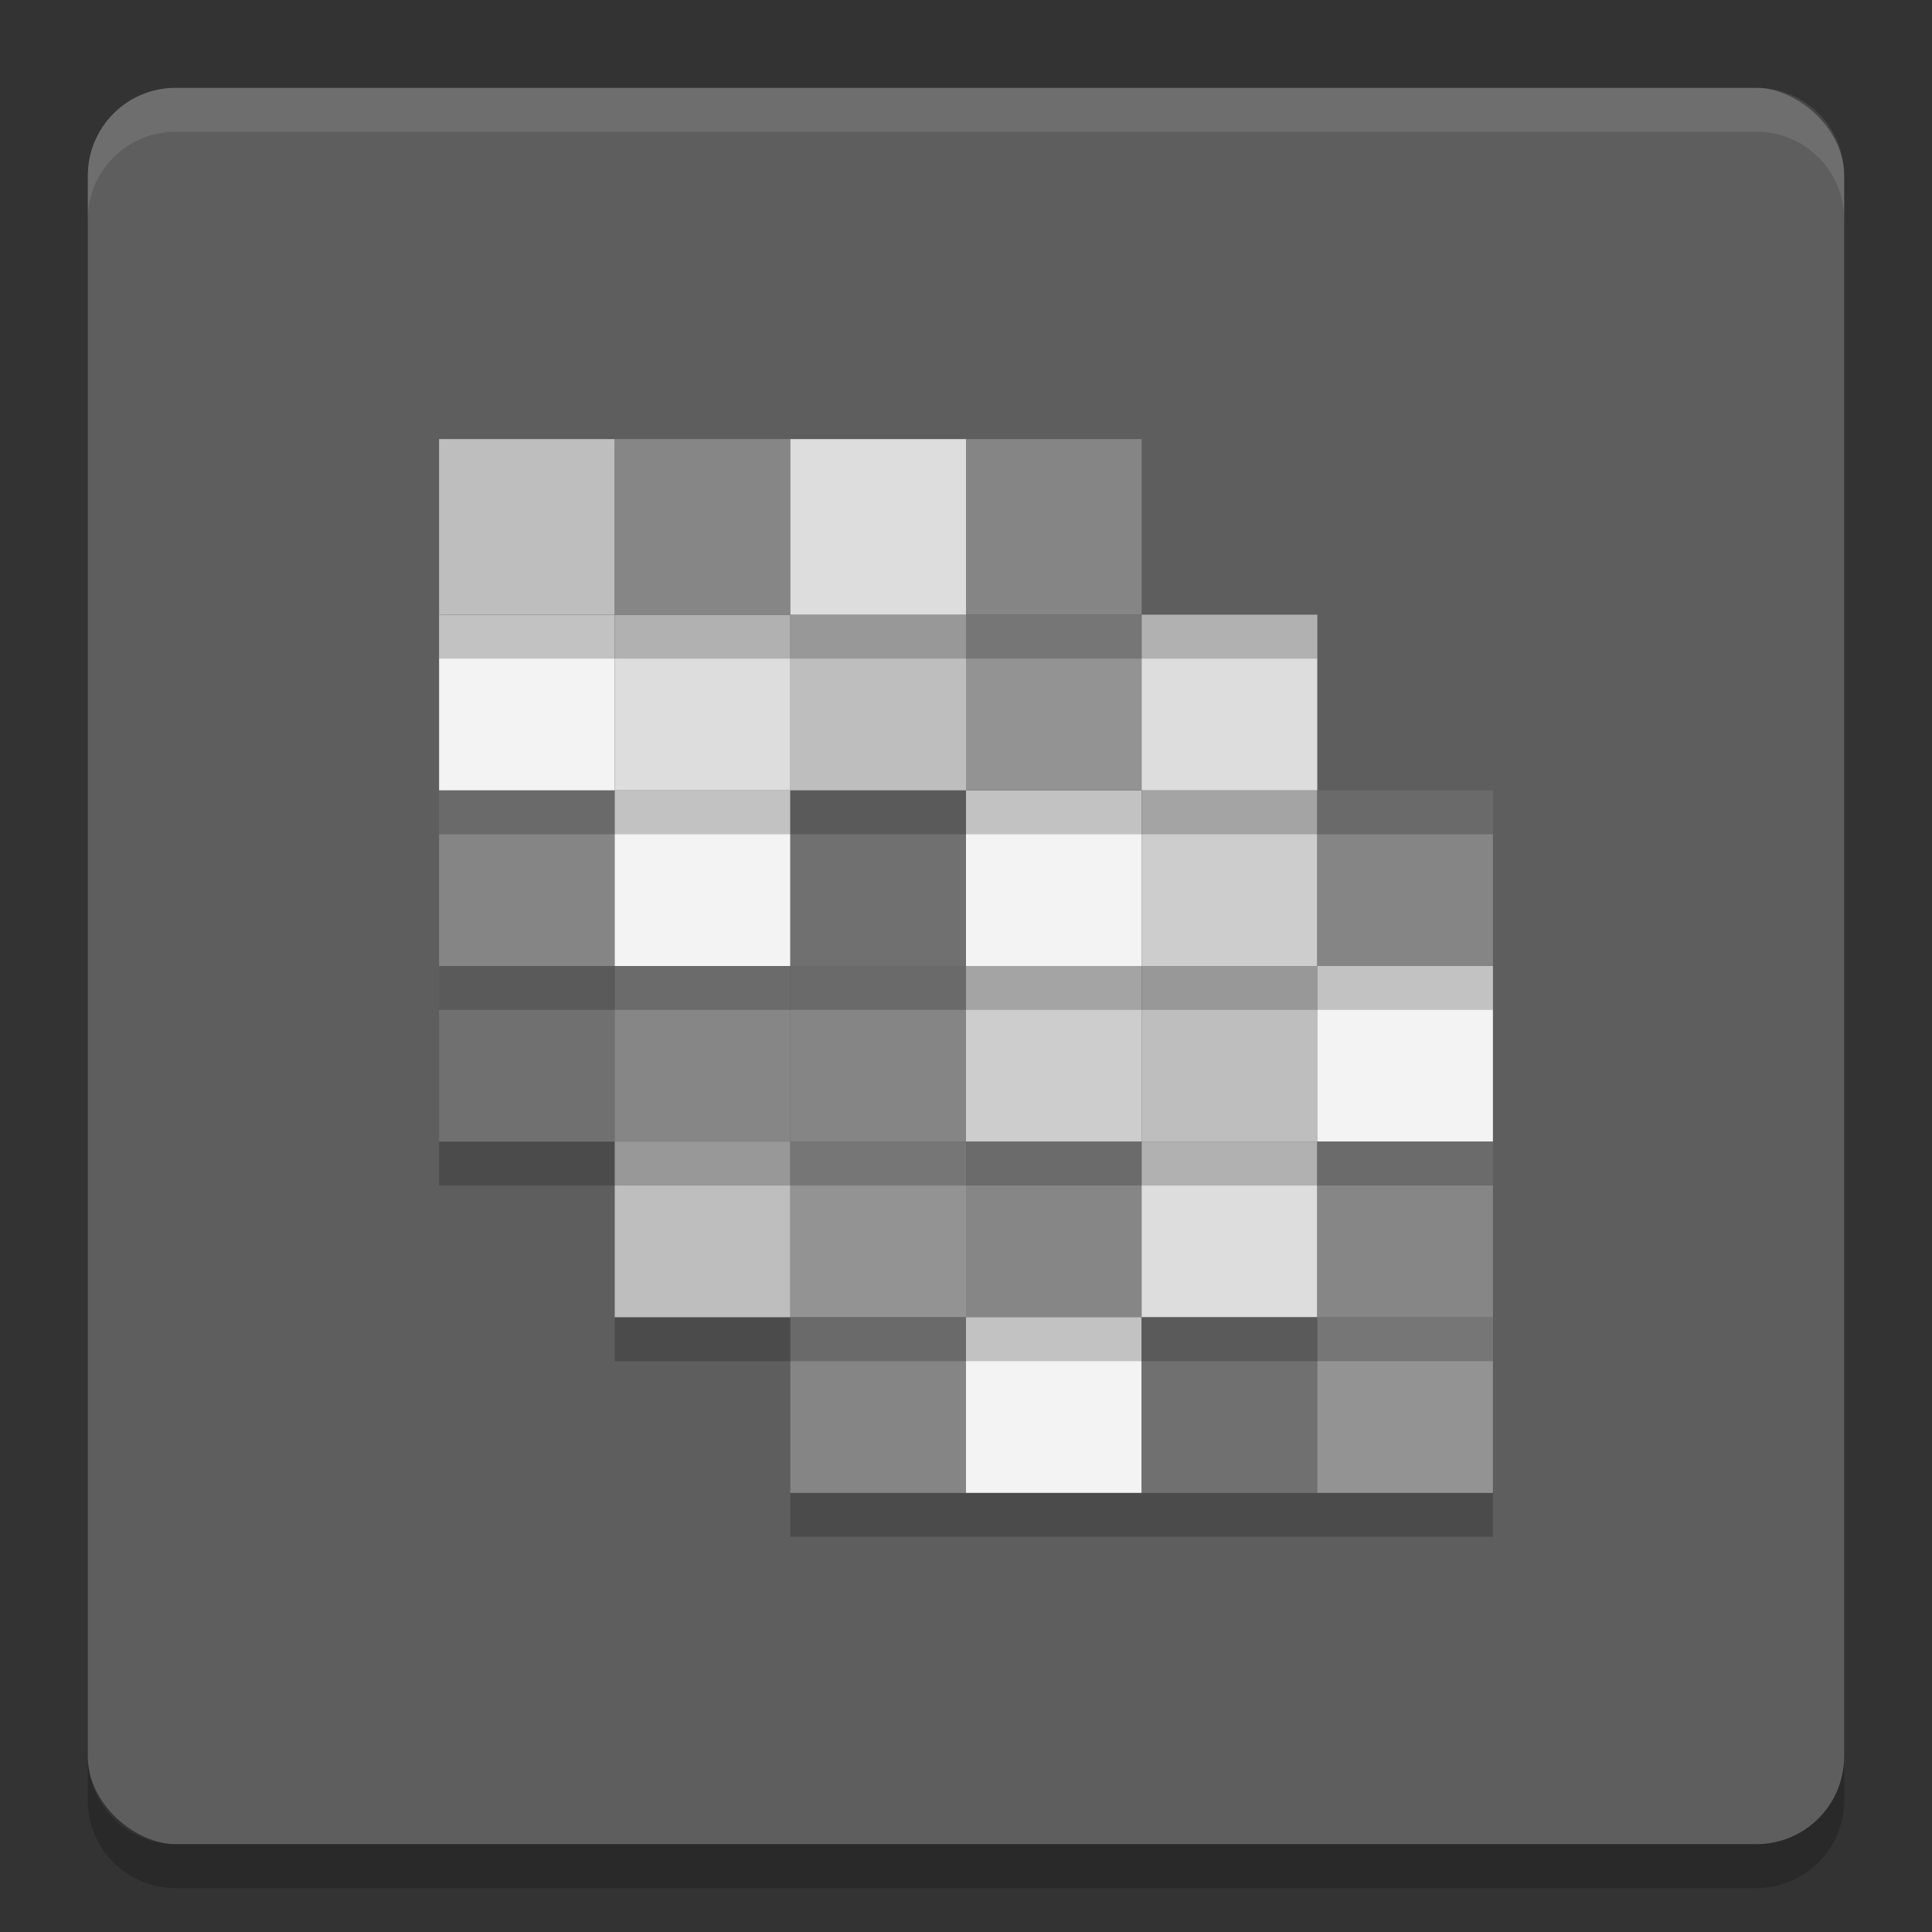 <svg xmlns="http://www.w3.org/2000/svg" width="22" height="22" version="1">
 <rect width="100%" height="100%" fill="#333333" stroke="none"/>
 <rect style="fill:#5e5e5e" width="20" height="20" x="-21" y="-21" rx="1" ry="1" transform="matrix(0,-1,-1,0,0,0)"/>
 <path style="opacity:0.1;fill:#ffffff" d="M 1,2.5 1,2 C 1,1.446 1.446,1 2,1 l 18,0 c 0.554,0 1,0.446 1,1 l 0,0.5 c 0,-0.554 -0.446,-1 -1,-1 l -18,0 c -0.554,0 -1,0.446 -1,1 z"/>
 <path style="opacity:0.2" d="m 1,20 0,0.5 c 0,0.554 0.446,1 1,1 l 18,0 c 0.554,0 1,-0.446 1,-1 L 21,20 c 0,0.554 -0.446,1 -1,1 L 2,21 C 1.446,21 1,20.554 1,20 Z"/>
 <rect style="fill:#707070" width="2" height="2" x="5" y="11"/>
 <rect style="fill:#868686" width="2" height="2" x="7" y="11"/>
 <rect style="fill:#858585" width="2" height="2" x="9" y="11"/>
 <rect style="fill:#cdcdcd" width="2" height="2" x="11" y="11"/>
 <rect style="fill:#bebebe" width="2" height="2" x="13" y="11"/>
 <rect style="fill:#f3f3f3" width="2" height="2" x="15" y="11"/>
 <rect style="fill:#858585" width="2" height="2" x="5" y="9"/>
 <rect style="fill:#f3f3f3" width="2" height="2" x="7" y="9"/>
 <rect style="fill:#707070" width="2" height="2" x="9" y="9"/>
 <rect style="fill:#f3f3f3" width="2" height="2" x="11" y="9"/>
 <rect style="fill:#cdcdcd" width="2" height="2" x="13" y="9"/>
 <rect style="fill:#858585" width="2" height="2" x="15" y="9"/>
 <rect style="fill:#f3f3f3" width="2" height="2" x="5" y="7"/>
 <rect style="fill:#dddddd" width="2" height="2" x="7" y="7"/>
 <rect style="fill:#bebebe" width="2" height="2" x="9" y="7"/>
 <rect style="fill:#939393" width="2" height="2" x="11" y="7"/>
 <rect style="fill:#dddddd" width="2" height="2" x="13" y="7"/>
 <rect style="fill:#bebebe" width="2" height="2" x="7" y="13"/>
 <rect style="fill:#939393" width="2" height="2" x="9" y="13"/>
 <rect style="fill:#868686" width="2" height="2" x="11" y="13"/>
 <rect style="fill:#dddddd" width="2" height="2" x="13" y="13"/>
 <rect style="fill:#868686" width="2" height="2" x="15" y="13"/>
 <rect style="fill:#858585" width="2" height="2" x="9" y="15"/>
 <rect style="fill:#f3f3f3" width="2" height="2" x="11" y="15"/>
 <rect style="fill:#707070" width="2" height="2" x="13" y="15"/>
 <rect style="fill:#939393" width="2" height="2" x="15" y="15"/>
 <rect style="fill:#bebebe" width="2" height="2" x="5" y="5"/>
 <rect style="fill:#868686" width="2" height="2" x="7" y="5"/>
 <rect style="fill:#dddddd" width="2" height="2" x="9" y="5"/>
 <rect style="fill:#858585" width="2" height="2" x="11" y="5"/>
 <path style="opacity:0.2" d="m 5,7 0,0.5 10,0 0,-0.5 z m 0,2 0,0.5 12,0 0,-0.5 z m 0,2 0,0.5 12,0 0,-0.5 z m 0,2 0,0.5 12,0 0,-0.5 z m 2,2 0,0.5 10,0 0,-0.5 z m 2,2 0,0.5 8,0 0,-0.5 z"/>
</svg>
